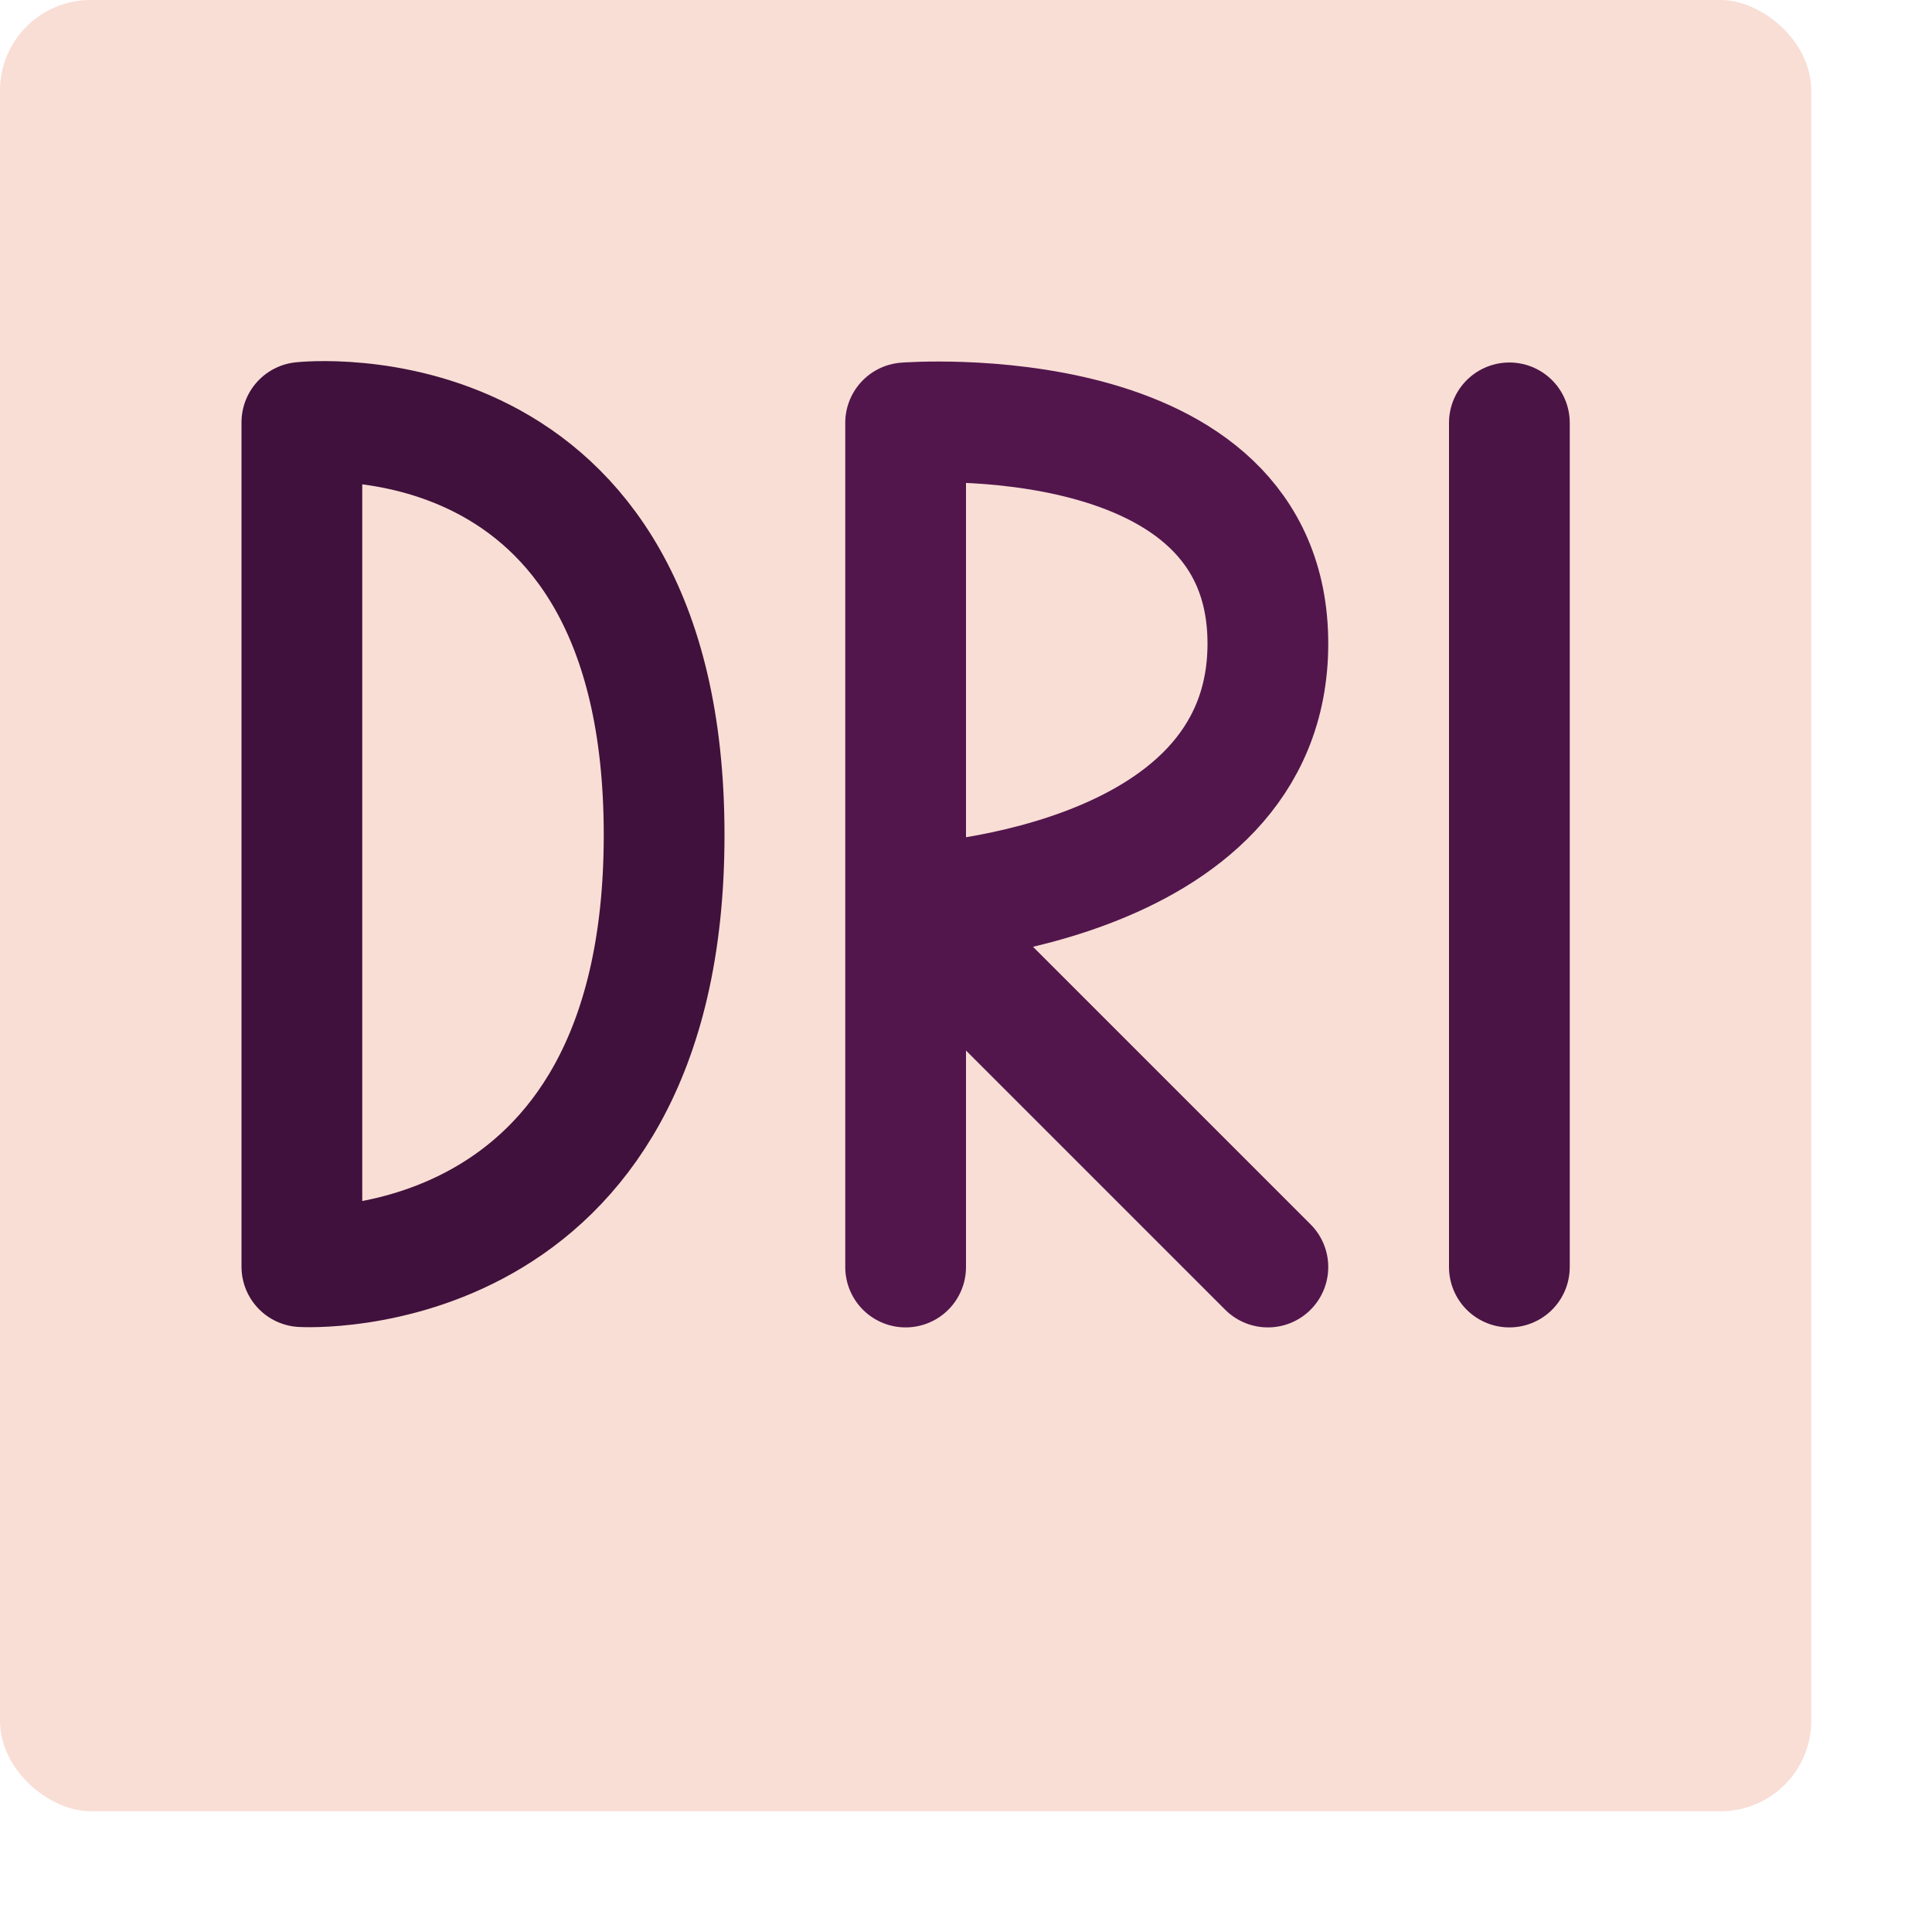 <svg xmlns="http://www.w3.org/2000/svg" width="16" height="16" version="1">
 <rect style="fill:#f9ded5" width="15" height="15" x="-15" y="-15" rx=".75" ry=".75" transform="matrix(0,-1,-1,0,0,0)"/>
 <path style="fill:none;stroke:#40113c;stroke-linecap:round;stroke-linejoin:round" d="M 2.5,10.49 V 3.498 c 0,0 3,-0.333 3,3.417 0,3.75 -3,3.575 -3,3.575 z"/>
 <path style="fill:none;stroke:#52164d;stroke-linecap:round;stroke-linejoin:round" d="M 7.5,10.493 V 3.502 c 0,0 3,-0.234 3,1.828 7.5e-5,2.062 -3,2.163 -3,2.163 l 3,3 v 0 0 0"/>
 <path style="fill:none;stroke:#4a1445;stroke-linecap:round;stroke-linejoin:round" d="M 12.5,3.502 V 10.493"/>
</svg>
